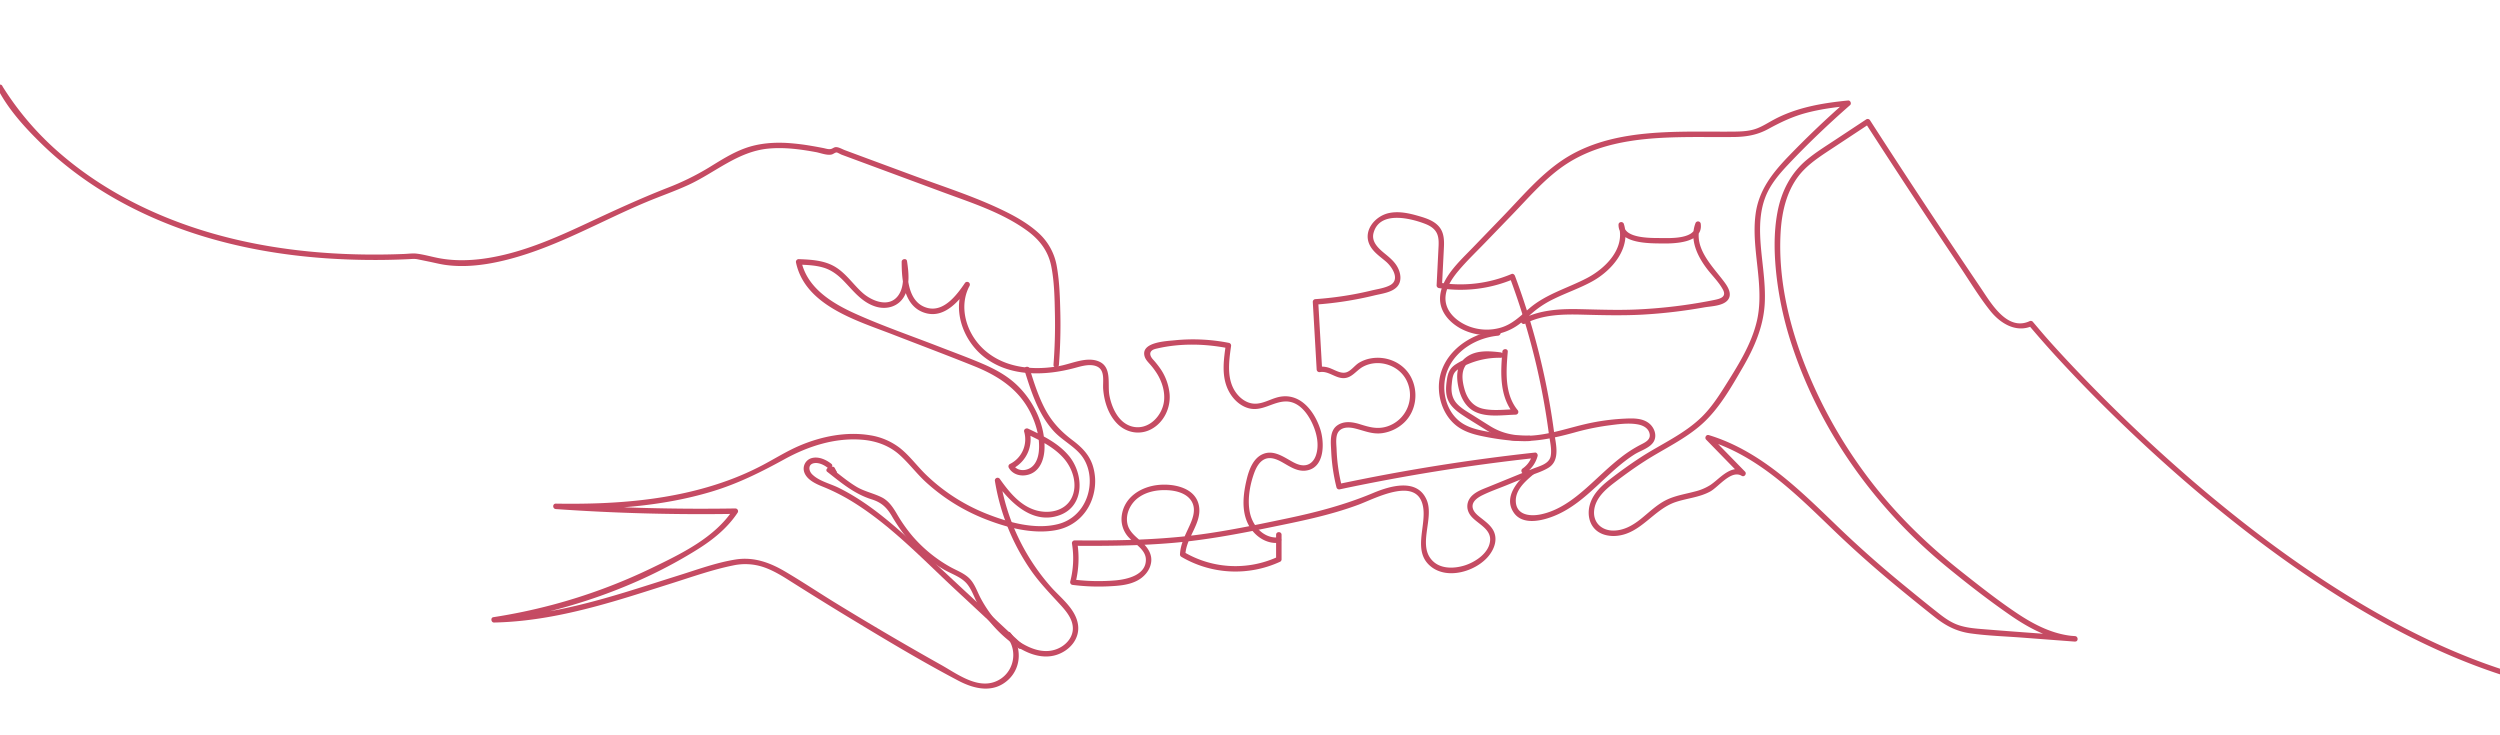 
<svg xmlns="http://www.w3.org/2000/svg" viewBox="0 0 2293.17 674.55"><defs><style>.a{fill:#c54b63;}</style></defs><path class="a" d="M762.55,425.42c-4.89-3.85-11.81-7-18.15-5.18a10.07,10.07,0,0,0-6.7,12.85c2.27,6.82,10.29,10.61,16.41,13.08a182.1,182.1,0,0,1,26.52,13.22c35.71,21.69,65.31,53.11,95.7,81.4L934,594.45c2.35,2.19,5.9-1.34,3.54-3.54L849.6,509.08c-24.7-23-49.9-46.64-80.44-61.71-7.77-3.83-17.77-6-24.08-12.18-3.63-3.54-4.06-9.63,2.13-10.41,4.1-.51,8.69,1.72,11.8,4.18,2.5,2,6.07-1.54,3.54-3.54Z"/><path class="a" d="M767.2,432.26l-1.5-3a2.52,2.52,0,0,0-3.42-.89,2.56,2.56,0,0,0-.9,3.42l1.5,3a2.52,2.52,0,0,0,3.42.89,2.56,2.56,0,0,0,.9-3.42Z"/><path class="a" d="M765,436c3.22,0,3.22-5,0-5s-3.22,5,0,5Z"/><path class="a" d="M758.93,432.88c12.68,10,24.9,20.26,40.54,25.14,8.85,2.77,13.7,7.2,18.42,15.07a165,165,0,0,0,12.64,18.68,132.48,132.48,0,0,0,34.22,30.05c6.56,4,14.92,6.58,20.52,11.9,6,5.65,8.37,15.08,12.51,22a118.62,118.62,0,0,0,30.22,34c11.36,8.58,26.35,15.5,40.76,11.09,12-3.68,21.87-14.51,20.08-27.65-2-14.49-15.66-24.49-24.75-34.7A195.66,195.66,0,0,1,917.5,440l-4.57,1.92c13.14,18.54,34.1,39.88,59.21,30.58,23.12-8.56,22-37.76,8.43-54.23-9.75-11.79-23.91-18.63-37.45-25.05-1.88-.88-4.33.59-3.68,2.83a25.21,25.21,0,0,1-13.19,29.61,2.52,2.52,0,0,0-.9,3.42c4.08,7.2,13.21,8.62,20.41,5.45,9-4,12.12-14.31,12.35-23.4.56-22.06-10.6-44.62-26.74-59.26-9-8.17-19.76-13.83-30.88-18.55-13-5.54-26.35-10.4-39.54-15.53-25.4-9.86-51.42-18.81-76.27-30-21.39-9.63-44.39-23.58-49.64-48.23l-2.41,3.16c7.55.28,15.2.56,22.49,2.7,7.48,2.19,13.42,6.74,18.78,12.26,8.9,9.16,16.68,19.71,29.46,23.59,10.36,3.15,21.46-.32,26.5-10.28,4.87-9.59,3.67-21.28,2.11-31.53-.43-2.83-4.91-2.08-4.91.67,0,17.29,2,41.85,22.47,47.19,17.62,4.6,31.15-12.23,39.83-25L885,259.75c-12.14,22.71-2.44,51.23,16.69,66.9C925.32,346,958.51,345,986.35,337.39c5.91-1.62,13.44-3.8,19.43-1.41,8.31,3.33,5.58,14,6.14,21.06.91,11.37,4.78,23.47,13,31.7s20.47,10.53,30.9,5.05c11.75-6.15,18.12-19.6,17-32.56a49.18,49.18,0,0,0-8.09-22.52,86.51,86.51,0,0,0-7.42-9.33c-2.07-2.4-3.49-5.75-.51-8,1.47-1.12,3.67-1.51,5.44-1.91,20.8-4.69,43.08-4.19,63.91-.11l-1.75-3.08c-1.81,12.64-3.82,26.28.91,38.55,3.41,8.87,10.56,17.06,20,19.63,12.32,3.36,22.17-6.07,34.06-6.21s20,10.65,24.45,20.4c4.09,8.88,6.54,19.94,3.08,29.44-1.55,4.24-4.62,7.83-9.28,8.59-5.59.9-10.83-2.35-15.46-5-7.17-4.13-15.11-8.69-23.52-5.27-9,3.68-12.87,14.17-15,22.9-3.27,13.51-5.22,29,1.43,41.86,5.28,10.21,16,17.91,27.76,16.76,3.17-.3,3.2-5.31,0-5-12.93,1.26-23-9.35-26-21.19s-.65-26.17,3.5-37.65c1.78-4.92,4.61-10.53,9.62-12.86s10.49-.27,15.12,2.2c7,3.77,14.15,9.27,22.6,8.26,17.66-2.12,17.47-25.8,13.23-38.46-5.85-17.51-19.84-34.53-40.12-28.5-6.39,1.9-12.64,5.57-19.46,5.56-6.38,0-12-3.48-16.07-8.21-10.53-12.26-8.18-29.71-6.06-44.45a2.56,2.56,0,0,0-1.75-3.08,169.13,169.13,0,0,0-50.15-2.4c-7.58.79-31.49,1.62-27.3,15,.77,2.44,2.56,4.43,4.23,6.3a63.32,63.32,0,0,1,7.88,10.61c3.93,6.9,6.34,14.84,5.72,22.83-1.1,14.24-14.38,28.32-29.46,24.31-12.26-3.26-18.49-16.87-20.69-28.26-2-10.44,2.64-26-9.57-31.34-11.1-4.83-24.8,1.93-35.77,4-15.34,2.88-31.55,3-46.54-1.75s-27.78-14.56-35.18-28.68c-7-13.3-8.54-29.37-1.31-42.88a2.5,2.5,0,0,0-4.32-2.52c-7.29,10.72-19.12,26.6-34.18,22.7-18-4.66-18.8-27.53-18.8-42.37l-4.91.66c1.43,9.4,2.82,21.39-2.79,29.76-8.22,12.27-24.37,5.89-33.2-2-8.42-7.53-14.73-17.29-24.43-23.38-10.17-6.39-22.44-7-34.1-7.44a2.53,2.53,0,0,0-2.41,3.17c8.42,39.56,55.94,53.22,88.58,65.89,25,9.7,50.07,19.13,74.92,29.13,21.69,8.74,40.57,20.87,51.39,42.32,5.42,10.75,9.09,23.86,7.82,36-.62,6-3,12.61-8.63,15.51-4.92,2.53-11.73,2-14.63-3.16l-.9,3.42a30.19,30.19,0,0,0,15.49-35.25l-3.67,2.82c12.47,5.91,25.48,12,34.88,22.47,8.6,9.53,13.62,24.89,7.4,37s-21.24,14.6-33.27,10.85c-14.13-4.39-24.13-16.86-32.35-28.46a2.51,2.51,0,0,0-4.57,1.92A200,200,0,0,0,945.54,523c8.37,12.08,18.43,22.22,28.24,33,5,5.57,10.2,12.32,10.32,20.19.12,7.65-5,14.06-11.45,17.64-14.79,8.17-31.6,0-43.55-9.5a114.66,114.66,0,0,1-29.44-35.4c-3.26-6.07-5.39-13.18-10.3-18.2s-12-7.46-18-10.84a128.54,128.54,0,0,1-34.26-28,142.77,142.77,0,0,1-14.52-20.67c-3.53-6-7.49-11.9-13.87-15.07-7.63-3.8-15.88-5.3-23.29-9.79-8.15-4.94-15.49-11.14-23-17-2.51-2-6.07,1.54-3.54,3.53Z"/><path class="a" d="M1170.52,490.52l0,22.53,1.24-2.16a92.61,92.61,0,0,1-85.66-4.48l1.24,2.16c.61-15.64,15.56-28.86,12.36-44.91-3.26-16.36-23-20.23-37.06-18.85-16.08,1.57-31.67,11.26-33.73,28.45a24.43,24.43,0,0,0,6.76,20c5.44,5.83,15.29,11,15.41,20,.19,14.29-17.2,18.19-28.17,19.13a186,186,0,0,1-38.83-.87l2.41,3.17a90.8,90.8,0,0,0,1.63-37.2l-2.42,3.16c30,.25,60.07-.09,90-2.65,29.74-2.56,59-8,88.21-14,27.73-5.66,55.68-11.18,82.28-21.08,15.47-5.75,54.56-27.05,59.25,2.57,2.82,17.78-10,40.71,7.3,54.36,15,11.83,39.85,4.47,51.62-8.56,6.43-7.13,10.34-17.38,4.6-26.12-2.25-3.44-5.5-6.07-8.67-8.62-3.35-2.7-8-5.72-9.25-10.08-1.73-6,4.17-10,8.82-12.27,6.94-3.41,14.39-6,21.55-8.9l20.26-8.27c6.17-2.51,13.07-4.49,18.75-8,11.42-7.05,6.39-23,4.93-33.84Q1422.1,371,1417,347a658,658,0,0,0-27.38-93.94c-.43-1.14-1.75-2.31-3.08-1.75a120.23,120.23,0,0,1-65.66,8.05l1.83,2.41,1.52-30.21c.38-7.74,1.34-16.45-3.7-23-4.63-6-12.34-8.42-19.34-10.46-8.65-2.51-17.85-4.56-26.85-2.74-12.92,2.6-24.53,16.27-17.9,29.49,3.27,6.52,9.64,10.57,15,15.22,5.67,4.93,13.15,16.52,3.54,21.6-4.93,2.61-11.49,3.48-16.87,4.78q-7.79,1.88-15.66,3.36a316.4,316.4,0,0,1-35.78,4.57,2.53,2.53,0,0,0-2.5,2.5l3.56,62a2.55,2.55,0,0,0,3.17,2.41c7.45-1.15,13.71,5.37,21.07,5.56,8,.21,11.9-7,18.29-10.47,14.26-7.66,33.34-1.5,40.2,13.14a30.22,30.22,0,0,1-17.75,41.54c-9,3-16.59.79-25.24-1.93-6.82-2.13-14.61-3.31-20.85,1.09-7.35,5.19-5.9,16-5.55,23.87a167.57,167.57,0,0,0,4.85,33,2.55,2.55,0,0,0,3.07,1.75,1800.94,1800.94,0,0,1,179-28.71l-2.41-3.16a22.31,22.31,0,0,1-8.94,12.77c-2.63,1.83-.13,6.16,2.52,4.32a27.59,27.59,0,0,0,11.24-15.76c.39-1.43-.76-3.35-2.41-3.17A1812.52,1812.52,0,0,0,1227.68,444l3.08,1.74a159.91,159.91,0,0,1-4.74-33.5c-.17-5-1.4-12.76,2.2-16.81s9.92-3.58,14.61-2.43c8.69,2.11,16,5.61,25.12,4.31a36.78,36.78,0,0,0,19.79-9.47c11.43-10.67,13.66-28.47,6.41-42.12-7-13.09-22.27-19.55-36.65-17a31.59,31.59,0,0,0-10.87,4c-4,2.42-7.14,7.25-11.51,8.74-4.67,1.58-9.71-1.55-13.9-3.24a21.29,21.29,0,0,0-11.63-1.75l3.16,2.42-3.56-62-2.5,2.5a323.73,323.73,0,0,0,53.69-8.33c6.81-1.67,16.68-2.71,21.48-8.43,3.61-4.31,3.19-10.28,1.18-15.2-2.55-6.28-7.34-10.32-12.43-14.5-5.77-4.73-12.94-10.86-10.7-19.25,5.41-20.24,32.87-13.83,46.76-8.57,4.66,1.76,9.11,4.24,11.33,8.91s1.61,10.53,1.36,15.67q-.79,16.05-1.61,32.1a2.52,2.52,0,0,0,1.84,2.41,124.89,124.89,0,0,0,68.32-8.05l-3.08-1.75a659.08,659.08,0,0,1,24.53,81.07q4.7,20.19,8.11,40.63,1.8,10.82,3.24,21.69c.85,6.44,2.93,14.22,1.66,20.65-1.43,7.26-10.51,9.15-16.49,11.59l-22.1,9-18.42,7.51c-4.92,2-10.18,3.85-14.28,7.37-6.1,5.24-6.88,13.19-1.81,19.41,5.68,7,18,11.42,17.59,21.93-.47,11.85-13.62,20.45-23.8,23.54-9.06,2.75-20.67,3.19-28.17-3.58-15.61-14.1,1.16-39.44-6.27-56.7-8.76-20.31-33.77-12.73-49.19-6.26-25.39,10.65-51.6,17.56-78.51,23.21-32.25,6.77-64.59,13.58-97.41,16.84-32.48,3.23-65.16,3.66-97.78,3.38a2.55,2.55,0,0,0-2.41,3.17,84.36,84.36,0,0,1-1.62,34.54,2.53,2.53,0,0,0,2.41,3.16,188.6,188.6,0,0,0,33,1.26c8.52-.43,17.55-1,25.33-4.86,6.89-3.36,12.57-9.74,13.52-17.55.78-6.47-2.45-12-6.86-16.48-5.66-5.73-13.31-10.19-15-18.68-1.81-9,2.85-18.4,10-23.69,7.53-5.56,17.2-7.32,26.39-6.94,8,.33,17.77,2.64,22.35,9.94,5.1,8.13.62,17.72-3,25.46-3.5,7.56-7.15,15.09-7.48,23.57a2.49,2.49,0,0,0,1.23,2.16,97.83,97.83,0,0,0,90.71,4.48,2.45,2.45,0,0,0,1.24-2.16l0-22.53c0-3.21-5-3.22-5,0Z"/><path class="a" d="M-2.16,81.36c9.77,19.06,25.37,36.08,40.56,50.85,39.75,38.64,89.56,65.87,142.13,82.73,38.39,12.32,78.4,19.2,118.58,22a654.93,654.93,0,0,0,75.19.82c3.05-.14,5.81-.52,8.78.09l10,2.05c5,1,10.05,2.33,15.13,3.06,24.66,3.57,51.37-2.3,74.71-9.91,25-8.16,48.85-19.63,72.63-30.84,12.56-5.92,25.13-11.82,38-17.16,12.52-5.22,25.37-9.65,37.7-15.31,24.82-11.39,45.53-30.84,73.76-33.44,14.49-1.34,29,.6,43.27,3.21,4.37.8,10.4,3.29,14.71,2.19,1.37-.35,3-1.85,4.42-1.85.73,0,3.58,1.67,4.45,2l5.59,2.07L865,176.35c26.3,9.73,54.06,18.54,77,35.15,11.38,8.24,19.44,18.58,22.24,32.55,2.93,14.59,3.12,30.11,3.41,44.94.3,15.22-.17,30.43-1.32,45.61-.24,3.21,4.76,3.19,5,0,1.2-15.84,1.66-31.72,1.28-47.6-.34-14.12-.75-28.62-3.22-42.56a53.24,53.24,0,0,0-16.9-30.86C943,205,931.57,198.52,920.14,193c-26.26-12.72-54.47-21.68-81.8-31.79l-42.86-15.86L775,137.75c-2.51-.93-6.08-3.15-8.78-2.76-1.35.19-2.58,1.32-3.91,1.64-2.36.57-4.77-.38-7.28-.87-3.64-.71-7.29-1.39-11-2a208.92,208.92,0,0,0-20.87-2.55c-13.45-.87-27.16.17-39.91,4.82-11.85,4.33-22.49,11.21-33.2,17.77a238,238,0,0,1-37.77,18.49c-25.24,9.88-49.68,21.2-74.23,32.67-24,11.21-48.43,22.06-74.25,28.41-20.47,5-42.06,7.37-62.84,3.1-6.1-1.25-12.27-3-18.45-3.78-3.77-.51-7.83.1-11.63.25q-10,.41-20.06.52c-45,.5-90.12-3.41-134-13.67C157.73,206,100.62,180.27,54.52,140.23A269.58,269.58,0,0,1,2.7,79.85c-.2-.32-.37-.67-.54-1C.69,76-3.63,78.5-2.16,81.36Z"/><path class="a" d="M2307.47,617.88c-47-14-91.63-35-134-59.56-41.89-24.3-81.68-52.16-119.67-82.15-33.44-26.4-65.55-54.47-96.43-83.81q-32.76-31.14-63.58-64.23c-7.9-8.52-15.74-17.1-23.24-26l-6-7.08a2.55,2.55,0,0,0-3-.39c-20.58,9.34-35.39-16.85-44.67-30.55q-17-25.15-33.87-50.45-34.23-51.39-67.67-103.31a2.54,2.54,0,0,0-3.42-.9l-29.64,19.58c-8.48,5.61-17.17,11-25,17.55-14.66,12.19-23.13,28.79-26.74,47.35-3.9,20.09-3.16,41.12-.74,61.35a318.81,318.81,0,0,0,14.52,63.42c26.43,78.84,77,148.48,141.05,201,18.65,15.3,37.88,30.26,57.68,44,18.07,12.6,37.89,23.28,60.27,24.77,3.22.22,3.19-4.76,0-5-28.85-2.18-57.72-4.16-86.55-6.55-6.7-.55-13.46-1.28-19.88-3.4-6.8-2.24-12.62-6.27-18.2-10.65-11-8.63-21.8-17.46-32.59-26.31-20.76-17-40.85-34.74-60.21-53.34-16.89-16.23-33.62-32.72-52-47.33-20-15.91-41.88-29.35-66.46-36.79-2.44-.74-4.14,2.43-2.44,4.18L1597,436.11l3-3.93c-7.33-4.45-14.53-.42-20.6,4.27-3.59,2.78-6.9,6-10.69,8.52a47.17,47.17,0,0,1-14.13,5.88c-9,2.41-18.28,3.77-26.64,8-8.69,4.44-15.67,11.45-23.25,17.47-7.16,5.68-15.21,10.25-24.59,10.35-10.6.11-18.8-7-17.87-18.09,1-11.47,10.3-19.55,18.84-26.06,9-6.83,18.11-13.46,27.6-19.54,17.59-11.29,37-20.09,52.66-34.14s26.82-33.88,37.39-52.07c10.45-18,18.79-37.05,20-58.06s-3.42-41.77-4.17-62.7c-.42-11.77.43-23.73,4.64-34.83,4.46-11.76,12.69-21.41,21.21-30.44,17.94-19,36.93-37.07,56.6-54.29,1.56-1.36.37-4.48-1.77-4.27-23.51,2.29-47.29,6.32-68.31,17.65-5,2.68-9.78,5.79-15.05,7.85-6.36,2.48-13.07,2.88-19.82,3-11.21.15-22.42,0-33.63,0-42.89.06-89.36,1.73-126.06,26.74-20.2,13.76-36.44,33.1-53.3,50.57l-27.84,28.84c-8.07,8.35-16.75,16.47-23.16,26.23-5.43,8.26-9.07,18.41-6.09,28.26,2.72,8.95,10.18,15.95,18.24,20.25a50.13,50.13,0,0,0,53.67-4.48c5.25-4,9.88-8.76,15.06-12.85a90.19,90.19,0,0,1,16.25-10c11.65-5.74,24-9.88,35.4-16.18,18.15-10.05,35.76-30.51,28.94-52.59-.83-2.65-4.92-2.22-4.92.66,0,17.65,28.65,17.05,40.19,17.21,11,.14,37.37-.39,35.26-17.81a2.51,2.51,0,0,0-4.91-.66c-5.49,14.74,1.57,29.72,10.43,41.46,4.81,6.39,11.1,12.34,14.86,19.43,3.4,6.43-2.22,8.19-7.37,9.25-4.73,1-9.48,1.85-14.24,2.67a462.29,462.29,0,0,1-56.89,6.16c-17.69.82-35.27.13-53-.27-18-.41-36.32.61-52.65,9-2.86,1.48-.34,5.79,2.52,4.32,16-8.25,34.2-8.75,51.86-8.29,18.72.5,37.32,1,56,0A474.3,474.3,0,0,0,1563,282c6.31-1.12,16.77-1.23,21.48-6.35s.94-11.83-2.43-16.43c-11.11-15.15-29.84-32.2-22.09-53l-4.91-.67c1.65,13.64-22.15,12.91-30.26,12.81-8.27-.12-35.17,1-35.19-12.21l-4.91.67c6.48,20.93-11.87,39.22-28.81,48.13-17.81,9.36-37.45,14.56-53,27.84-8.18,7-15.61,14.58-26.21,17.72a45.94,45.94,0,0,1-28.44-.86c-9.54-3.43-19.46-10.84-21.82-21.2-2.56-11.25,4.68-22.13,11.58-30.3,7.55-8.95,16.12-17.12,24.25-25.54l25.12-26c15.75-16.31,31-34.31,50.22-46.65,35-22.42,78.12-24.14,118.38-24.27,11.19,0,22.37.09,33.55,0,11.89-.08,22.07-1.67,32.6-7.43,11.16-6.11,22.18-11.35,34.54-14.65,12.64-3.36,25.61-5.15,38.6-6.42l-1.77-4.27q-27.54,24.12-53,50.5c-14.67,15.26-27.11,31-30.08,52.56-2.95,21.37,1.63,42.82,3.06,64.13.74,11.05.7,22.23-1.66,33.1-2.56,11.74-7.38,22.82-13,33.37-5.27,9.81-11.22,19.24-17.16,28.64-6.09,9.65-12.49,19.19-20.67,27.21-16.2,15.87-37.49,25-56.29,37.24-9.6,6.25-18.92,13-28,20-7.42,5.76-14.62,12.41-17.82,21.48-2.84,8-2.14,17.6,3.94,24,5.1,5.35,12.8,7,20,6.39,22.42-2,34-24.31,54.36-31.06,10.44-3.46,21.82-4.27,31.59-9.64,7.75-4.27,19.24-20.19,28.85-14.36,2.45,1.48,5-1.91,3-3.93l-31.93-32.73-2.43,4.18c46.77,14.15,81.91,49.88,116.22,82.84,19.36,18.6,39.45,36.3,60.2,53.33,10.79,8.86,21.63,17.67,32.6,26.31,9.85,7.77,19.74,12.77,32.25,14.53,15.34,2.16,31,2.64,46.46,3.8l49.45,3.74v-5c-19.71-1.31-37.42-10.4-53.56-21.22-17.65-11.83-34.5-25.14-51.15-38.32-31.57-25-60.34-53-84.65-85.19a437.42,437.42,0,0,1-58.18-103.21c-15.14-38.48-24.89-80.41-22.6-122,1.15-20.84,6.35-42.53,21.42-57.83,8.14-8.27,18.1-14.44,27.72-20.81l32.11-21.21-3.42-.9q28.67,44.49,57.91,88.62,14.34,21.65,28.84,43.21c9.14,13.6,17.74,28,28,40.74,9.18,11.39,23.66,20.18,38.28,13.54l-3-.39c7.93,9.36,16,18.59,24.26,27.64q29,31.61,59.89,61.33c30.08,29,61.35,56.87,93.88,83.15,37.36,30.18,76.4,58.41,117.48,83.33,41.75,25.33,85.78,47.4,132.1,63.06q8.7,2.94,17.5,5.56c3.09.92,4.41-3.9,1.32-4.82Z"/><path class="a" d="M1374.09,302.93c-28,2.69-55.34,23.75-54.24,53.94.46,12.81,5.94,25.71,16.19,33.7,6.53,5.09,14.52,7.61,22.52,9.31a237.27,237.27,0,0,0,27.56,4.24c20.13,1.87,38.42-2,57.72-7.29a226.18,226.18,0,0,1,30.69-6.46c8.94-1.15,19.21-2.76,28.16-1,4.4.86,9,3.2,10.28,7.85,1.7,5.87-3.47,8.35-7.85,10.58a114.33,114.33,0,0,0-18.34,11.8c-11.17,8.65-21.1,18.71-31.67,28.05-12.1,10.68-25.51,20.73-41.62,24.13-9.9,2.1-22.62.83-23.09-11.88-.39-10.68,8.71-18.36,16.06-24.69,2.44-2.11-1.11-5.63-3.54-3.54-10.42,9-24.33,24.13-14.36,38.61,8.58,12.46,28.1,7,39.38,2,28.06-12.36,45.9-39.36,71.42-55.51,5.48-3.47,14-5.76,17.49-11.6,3.37-5.67.63-13-4.2-16.85-6.16-4.95-14.79-4.67-22.24-4.33a202,202,0,0,0-29.51,3.57c-21,4.11-40.81,12.34-62.45,12.2-11.21-.07-22.34-1.66-33.35-3.68-9.27-1.71-19.06-3.75-26.55-9.86-13.62-11.12-17.26-32-10.29-47.78,7.92-17.89,26.88-28.69,45.83-30.51,3.18-.3,3.21-5.31,0-5Z"/><path class="a" d="M1378.07,322.62c-1.72,19.51-2.68,40.9,10.43,57l1.77-4.26c-9.7.23-20.45,1.72-30-.44-9.24-2.08-14.47-9.14-16.93-17.93s-3.65-19.26,4.47-25.29,19.1-4.66,28.55-3.53v-5c-14.07-.12-28.88,3.22-40.85,10.86-5.47,3.49-7.3,7.63-8.26,13.91-1,6.62-1.63,13.52,1.34,19.76,2.65,5.58,7.61,9.51,12.64,12.87,6.47,4.32,13.16,8.34,19.74,12.48,6,3.75,11.94,7.43,18.77,9.35,7.4,2.07,15.14,2.33,22.77,2.2,3.21-.06,3.22-5.06,0-5-13,.23-24.2-1.73-35.39-8.6-5.16-3.17-10.26-6.44-15.38-9.67s-10.57-6.19-14.81-10.49c-4.92-5-6-11.12-5.34-17.88.31-3.07.54-6.65,1.76-9.53,1.29-3,3.88-4.68,6.68-6.25a73,73,0,0,1,36.33-9c3.3,0,3.11-4.63,0-5-11.06-1.32-23.3-2.27-32.48,5.3-8.25,6.81-8.15,17.27-6.07,26.95,2,9.32,6.78,18.49,15.83,22.57,11,5,25,2.64,36.63,2.37a2.53,2.53,0,0,0,1.76-4.27c-12.1-14.84-10.53-35.55-9-53.44.28-3.21-4.72-3.19-5,0Z"/><path class="a" d="M939.67,339.46c6.07,19.54,12.58,40,26.45,55.53,7.39,8.3,17.69,13.31,24.91,21.68,5.69,6.6,8.42,15.31,8.55,23.94.26,18.19-10.45,35.09-28.4,39.94-21.3,5.75-46.59-1.47-66.5-9.4a170.49,170.49,0,0,1-55.19-35.62c-8.15-7.88-14.9-17.29-23.78-24.4a59.89,59.89,0,0,0-27.66-11.89c-21.57-3.59-44.5,1-64.43,9.47-11.64,4.93-22.32,11.68-33.47,17.59a257,257,0,0,1-32.83,14.54c-50.26,18.26-104.41,22-157.46,21.12-3.25,0-3.18,4.78,0,5q82.21,5.76,164.69,4.4l-2.16-3.76c-17,25.73-47.67,40.42-74.58,53.43a511.75,511.75,0,0,1-91.45,33.85,519.87,519.87,0,0,1-53.82,11.24c-2.82.43-2.11,5,.66,4.91,37.4-.75,74-9,109.79-19.43,18.1-5.29,36-11.12,54-16.81,18.2-5.76,36.61-12.28,55.34-16.09a52.62,52.62,0,0,1,28.55,1.68c8.76,3.08,16.75,8,24.56,13,16.88,10.64,33.8,21.22,50.87,31.57,33.81,20.5,67.88,41.08,102.89,59.49,14.94,7.85,32.39,11.62,45.89-1.12,12.15-11.46,12.23-30.26,1.84-42.84-2.05-2.48-5.57,1.07-3.53,3.53,11.32,13.72,6.21,34.76-10.5,41.25-17,6.61-35.23-7.29-49.35-15.21q-49.12-27.54-97.15-57c-15.57-9.55-30.8-19.74-46.57-29-14-8.22-28.67-13.44-45.11-10.83-17.6,2.8-35,9.22-52,14.54s-33.58,10.75-50.44,15.86c-38.77,11.76-78.4,21.61-119.11,22.43l.66,4.91c65-10.07,130.43-32.14,186.34-67.24,14.15-8.88,27.24-19.51,36.51-33.58a2.52,2.52,0,0,0-2.16-3.76q-82.39,1.35-164.69-4.4v5c48,.8,96.86-2.19,143.11-16.1,23.69-7.13,45.1-17.8,66.7-29.68s46.3-19.91,71.23-17.83c12.47,1,24.48,5.21,33.94,13.57,8.84,7.82,15.89,17.47,24.63,25.45a176.57,176.57,0,0,0,54.63,33.9c19.83,7.76,43.8,14.12,65.11,9.87,17.38-3.47,30.11-16.35,34.07-33.55A47.8,47.8,0,0,0,1002,426c-3.51-9.78-10.35-16.28-18.49-22.42-10.69-8.06-19-17-25.21-28.94-6-11.56-10-24.06-13.82-36.47-1-3.06-5.78-1.76-4.82,1.33Z"/></svg>
